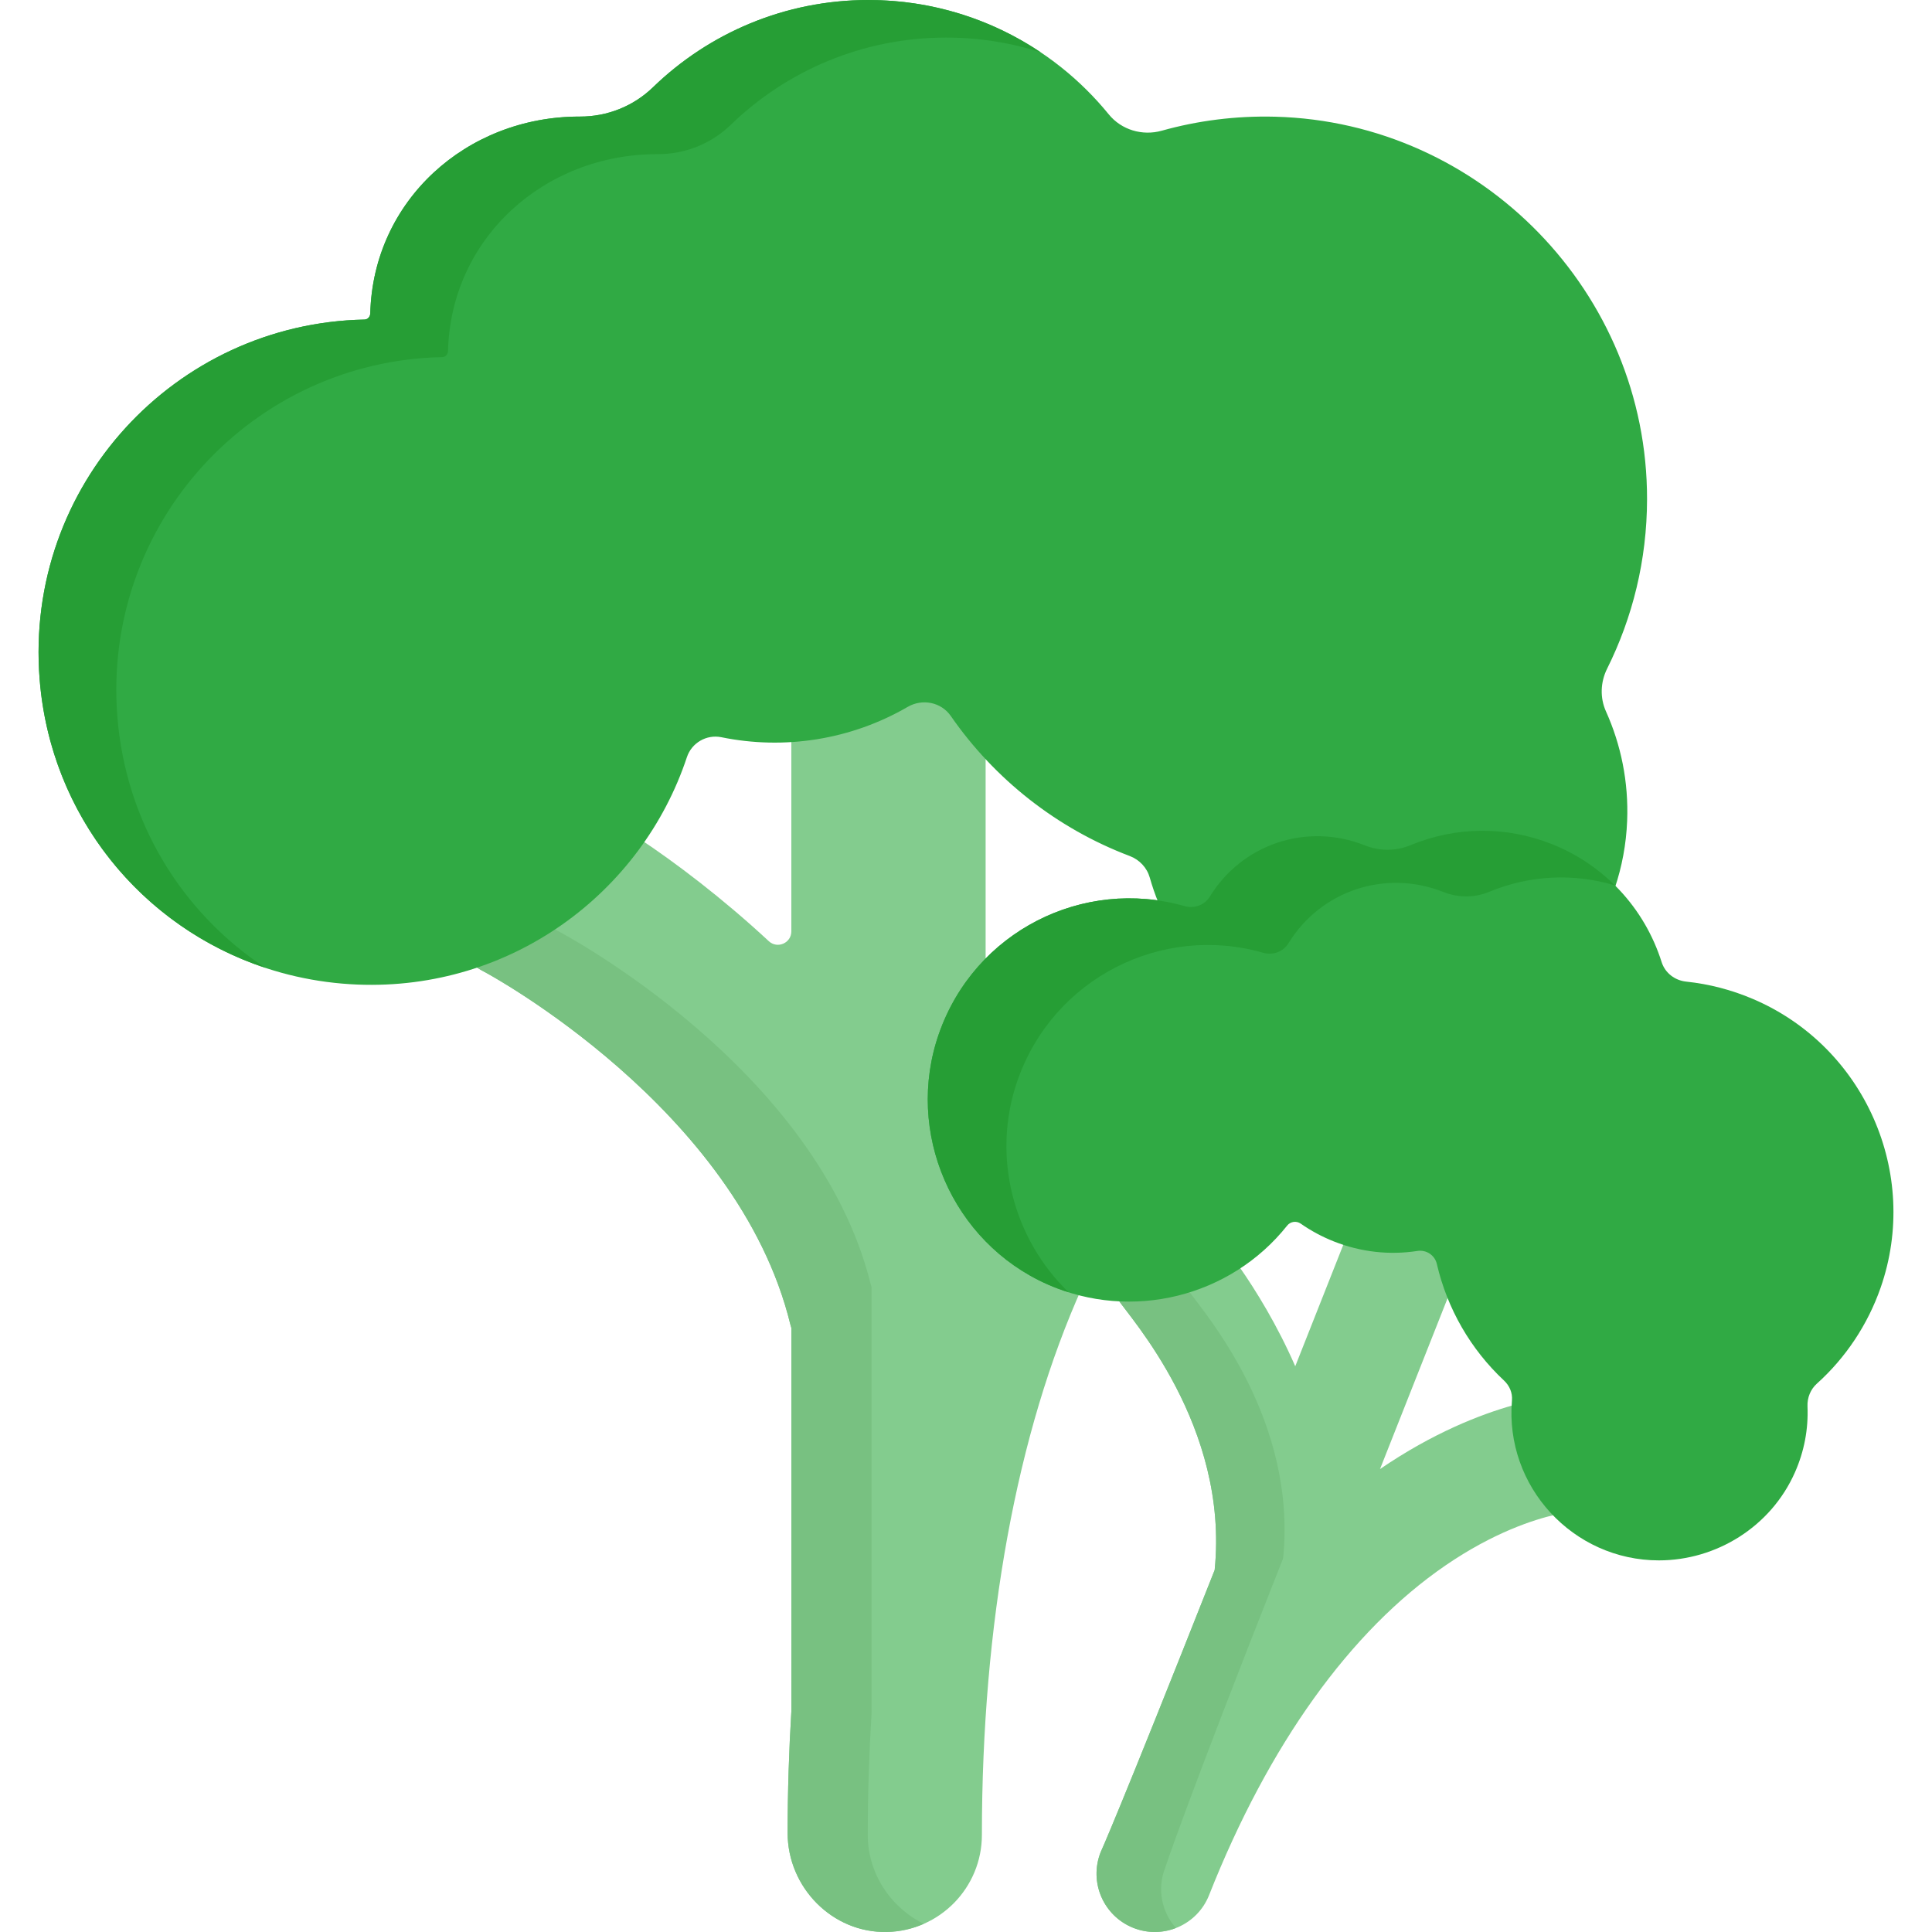 <?xml version="1.0" encoding="iso-8859-1"?>
<!-- Generator: Adobe Illustrator 19.0.0, SVG Export Plug-In . SVG Version: 6.00 Build 0)  -->
<svg version="1.1" id="Capa_1" xmlns="http://www.w3.org/2000/svg" xmlns:xlink="http://www.w3.org/1999/xlink" x="0px" y="0px"
	 viewBox="0 0 511.999 511.999" style="enable-background:new 0 0 511.999 511.999;" xml:space="preserve">
<path style="fill:#83CC8E;" d="M250.838,272.748c2.52-6.573,5.54-9.879,10.362-14.873V199.13
	c-5.226-5.602-9.824-11.798-13.683-18.477c-10.658,8.008-23.666,13.047-37.803,13.925v52.241c0,3.108-3.704,4.715-5.98,2.599
	c-12.343-11.472-24.947-20.949-34.171-27.066c-10.772,15.368-26.33,27.124-44.502,33.141c1.063,0.768,2.175,1.487,3.38,2.101
	c0.655,0.335,67.042,36.088,81.016,93.417c0.074,0.301,0.173,0.589,0.257,0.885V453.6c-0.625,10.277-0.977,20.958-0.988,32.11
	c-0.014,14.459,11.873,26.605,26.329,26.282c13.947-0.312,25.157-11.715,25.157-25.736c0-55.672,9.148-106.514,26.671-145.332
	C255.483,333.318,239.983,301.061,250.838,272.748z"/>
<path style="fill:#78C181;" d="M229.961,486.226c0.011-11.152,0.371-21.833,1.01-32.11V341.08c-0.086-0.296-0.187-0.583-0.262-0.885
	c-14.274-57.328-82.086-93.082-82.755-93.417c-0.786-0.392-1.523-0.836-2.242-1.299c-6.361,4.182-13.286,7.577-20.65,10.015
	c1.063,0.768,2.175,1.487,3.381,2.101c0.655,0.335,67.042,36.088,81.016,93.417c0.073,0.301,0.173,0.589,0.257,0.885v101.704
	c-0.625,10.277-0.977,20.958-0.988,32.11c-0.015,14.459,11.873,26.605,26.329,26.282c3.464-0.077,6.758-0.84,9.754-2.156
	C236.027,505.519,229.95,496.454,229.961,486.226z"/>
<path style="fill:#83CC8E;" d="M401.13,372.363c-8.809,2.468-21.347,7.342-35.414,16.957l18.197-46.007
	c-1.68-4.281-2.879-8.755-3.559-13.335c-7.718,2.117-16.092,2.058-24.177-0.574l-12.922,32.67
	c-4.79-10.963-10.406-20.041-14.821-26.378c-9.407,6.2-20.687,9.328-32.16,8.674c2.969,4.643,29.491,33.45,25.623,71.703
	c-25.939,65.581-30.218,74.785-30.218,74.785c-3.139,7.936,0.75,16.915,8.686,20.054s16.915-0.75,20.054-8.686
	c15.766-39.861,37.43-70.073,62.651-87.371c12.806-8.783,23.558-12.172,29.086-13.438
	C404.641,393.744,400.586,383.183,401.13,372.363z"/>
<path style="fill:#78C181;" d="M308.789,494.979c0,0,5.309-16.415,31.248-81.997c3.695-36.538-20.322-64.442-25.071-70.917
	c-5.978,1.858-12.304,2.669-18.691,2.305c2.969,4.643,29.491,33.45,25.623,71.703c-25.939,65.581-30.218,74.785-30.218,74.785
	c-3.139,7.936,0.75,16.915,8.686,20.054c3.767,1.49,7.763,1.381,11.264,0.022C307.876,506.714,306.569,500.591,308.789,494.979z"/>
<path style="fill:#30AA44;" d="M304.703,232.575c0.639,2.251,1.397,4.453,2.266,6.597c3.954,0.584,7.905,1.61,11.782,3.144
	c0.007,0.003,0.013,0.006,0.02,0.009c7.005-16.483,25.912-24.466,42.662-17.841l0.066,0.026c4.059,1.611,8.58,1.563,12.619-0.1
	c11.386-4.689,24.529-5.149,36.884-0.262c6.575,2.601,12.265,6.469,16.929,11.199c1.896-5.632,3.03-11.6,3.276-17.779
	c0.412-10.378-1.643-20.229-5.609-29.035c-1.629-3.615-1.469-7.771,0.3-11.32c6.743-13.527,10.56-28.766,10.585-44.901
	c0.086-54.654-43.914-99.955-98.55-101.383c-10.437-0.273-20.525,1.039-30.045,3.707c-5.135,1.439-10.689-0.195-14.056-4.33
	C278.779,11.817,255.85,0,230.148,0c-22.192,0-42.317,8.811-57.092,23.118c-5.208,5.042-12.12,7.79-19.369,7.774
	c-0.039,0-0.079,0-0.118,0c-29.996,0-54.673,22.313-55.442,52.122c-0.001,0.02-0.003,0.041-0.005,0.061c0,0.002,0,0.004,0,0.007
	c-0.048,0.87-0.669,1.585-1.54,1.603c-50.205,1.004-90.114,43.976-86.084,95.272c3.508,44.652,39.528,79.182,84.283,80.963
	c40.521,1.612,75.253-24.142,87.258-60.273c1.262-3.799,5.213-6.078,9.135-5.276c16.625,3.398,34.249,0.737,49.378-8.042
	c3.887-2.255,8.868-1.266,11.428,2.427c11.591,16.72,28.081,29.775,47.403,37.093C301.96,227.823,303.952,229.926,304.703,232.575z"
	/>
<path style="fill:#269E35;" d="M31.103,189.915c-4.03-51.296,35.879-94.267,86.084-95.272c0.872-0.017,1.492-0.732,1.54-1.602
	c0-0.003,0-0.005,0-0.007c0.002-0.02,0.004-0.041,0.005-0.061c0.769-29.809,25.446-52.122,55.442-52.122c0.039,0,0.078,0,0.118,0
	c7.249,0.016,14.161-2.732,19.369-7.774c14.775-14.306,34.9-23.118,57.092-23.118c8.728,0,17.134,1.366,25.023,3.89
	C262.729,5.104,247.038,0,230.148,0c-22.192,0-42.317,8.811-57.092,23.118c-5.208,5.042-12.12,7.79-19.369,7.774
	c-0.039,0-0.078,0-0.118,0c-29.996,0-54.673,22.313-55.442,52.122c-0.001,0.02-0.003,0.041-0.005,0.061
	c0,0.002-0.001,0.004-0.001,0.007c-0.048,0.871-0.669,1.585-1.54,1.602c-50.205,1.004-90.114,43.976-86.084,95.272
	c2.841,36.165,27.012,65.683,59.874,76.547C48.372,242.055,33.309,217.989,31.103,189.915z"/>
<path style="fill:#30AA44;" d="M464.544,264.736c-5.669-2.416-11.617-3.962-17.681-4.597c-3.063-0.321-5.617-2.345-6.507-5.157
	c-4.547-14.368-15.177-25.782-29.164-31.314c-12.082-4.778-25.35-4.672-37.361,0.302c-3.885,1.609-8.197,1.631-12.208,0.034
	c-15.503-6.133-32.589-0.166-41.008,13.609c-1.381,2.259-4.142,3.247-6.688,2.517c-26.844-7.695-55.609,6.676-65.101,33.8
	c-9.129,26.084,3.517,55.272,28.791,66.45c22.31,9.868,48.501,3.283,63.492-15.584c0.873-1.099,2.446-1.325,3.596-0.521
	c2.724,1.903,5.667,3.484,8.781,4.716c7.129,2.82,14.697,3.67,22.15,2.521c2.358-0.364,4.603,1.129,5.142,3.453
	c2.752,11.859,8.94,22.605,17.819,30.911c1.439,1.346,2.256,3.254,2.088,5.217c-1.954,22.867,16.213,42.423,38.942,42.423
	c15.153,0,29.652-8.862,36.044-23.317c2.46-5.565,3.581-11.445,3.331-17.477c-0.097-2.337,0.81-4.541,2.489-6.048
	c7.64-6.862,13.48-15.65,16.888-25.416C508.958,310.941,494.096,277.328,464.544,264.736z"/>
<path style="fill:#269E35;" d="M269.667,286.293c9.492-27.124,38.258-41.495,65.101-33.8c2.545,0.73,5.307-0.258,6.688-2.517
	c8.418-13.775,25.504-19.742,41.007-13.609c4.01,1.597,8.322,1.575,12.208-0.034c10.672-4.42,22.335-4.986,33.278-1.708
	c-4.721-4.685-10.385-8.436-16.757-10.957c-12.082-4.778-25.35-4.672-37.361,0.302c-3.885,1.609-8.197,1.631-12.208,0.034
	c-15.503-6.133-32.589-0.166-41.008,13.609c-1.38,2.259-4.142,3.247-6.688,2.517c-26.844-7.694-55.609,6.676-65.101,33.8
	c-9.129,26.084,3.517,55.272,28.791,66.45c1.836,0.812,3.701,1.502,5.581,2.094C268.543,328.35,262.628,306.403,269.667,286.293z"/>
<g>
</g>
<g>
</g>
<g>
</g>
<g>
</g>
<g>
</g>
<g>
</g>
<g>
</g>
<g>
</g>
<g>
</g>
<g>
</g>
<g>
</g>
<g>
</g>
<g>
</g>
<g>
</g>
<g>
</g>
</svg>
